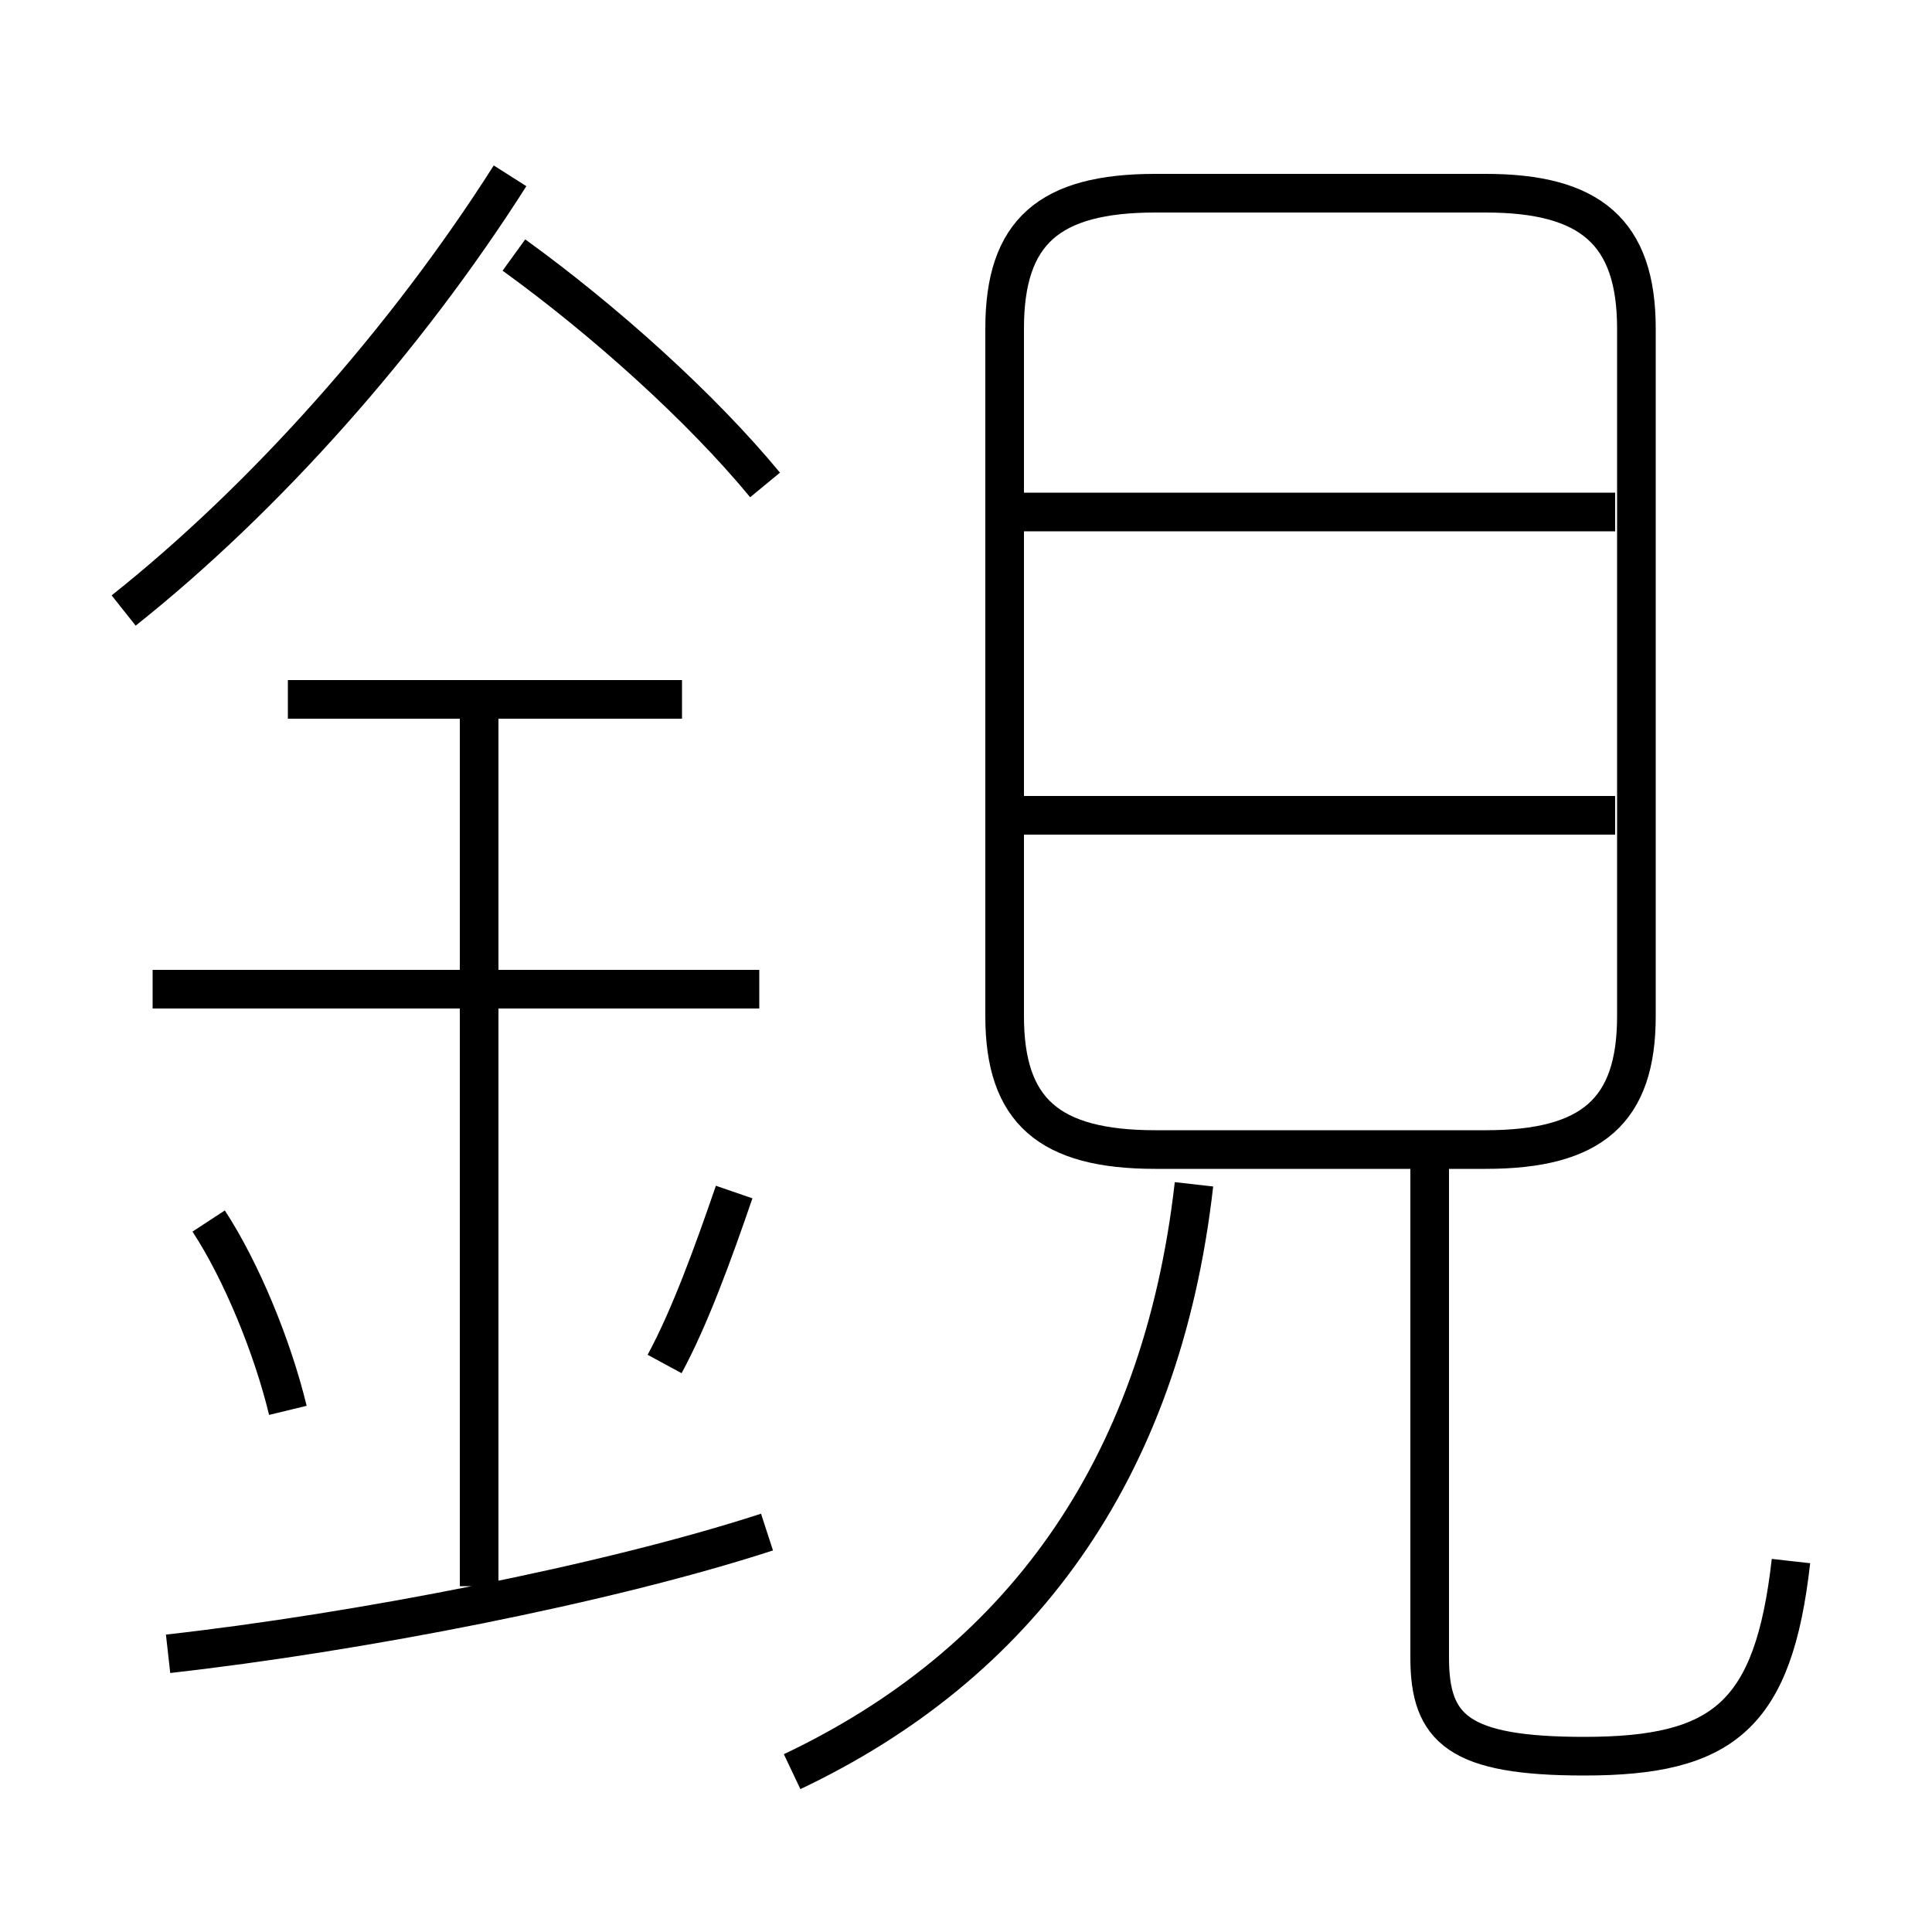 <?xml version='1.0' encoding='utf8'?>
<svg viewBox="0.0 -6.0 50.0 50.0" version="1.1" xmlns="http://www.w3.org/2000/svg">
<rect x="0.0" y="-6.0" width="50.0" height="50.0" fill="#808080" stroke="none"/>
<rect x="-1000" y="-1000" width="2000" height="2000" stroke="white" fill="white"/>
<g style="fill:white;stroke:#000000;  stroke-width:1">
<path d="M 42.35 -17.7 L 42.35 -35.5 C 42.35 -38.0 41.15 -39.0 38.45 -39.0 L 29.9 -39.0 C 27.15 -39.0 26.0 -38.0 26.0 -35.5 L 26.0 -17.7 C 26.0 -15.25 27.15 -14.25 29.9 -14.25 L 38.45 -14.25 C 41.2 -14.25 42.35 -15.25 42.35 -17.7 Z M 4.35 -1.2 C 9.25 -1.75 15.7 -3.0 19.85 -4.35 M 7.45 -7.5 C 7.05 -9.15 6.25 -11.1 5.4 -12.4 M 12.4 -2.95 L 12.4 -26.0 M 17.2 -8.7 C 17.85 -9.9 18.45 -11.55 19.0 -13.15 M 20.5 1.85 C 26.3 -0.9 30.05 -5.85 30.9 -13.35 M 19.65 -18.4 L 3.95 -18.4 M 17.65 -25.9 L 7.45 -25.9 M 3.2 -28.2 C 6.85 -31.1 10.5 -35.2 13.2 -39.45 M 46.35 -3.6 C 45.9 0.4 44.6 1.45 41.0 1.45 C 37.75 1.45 37.0 0.75 37.0 -1.1 L 37.0 -14.2 M 19.8 -31.45 C 18.15 -33.45 15.65 -35.7 13.3 -37.4 M 41.8 -22.9 L 26.3 -22.9 M 41.8 -30.75 L 26.3 -30.75" transform="translate(0.0 38.0)" />
</g>
</svg>